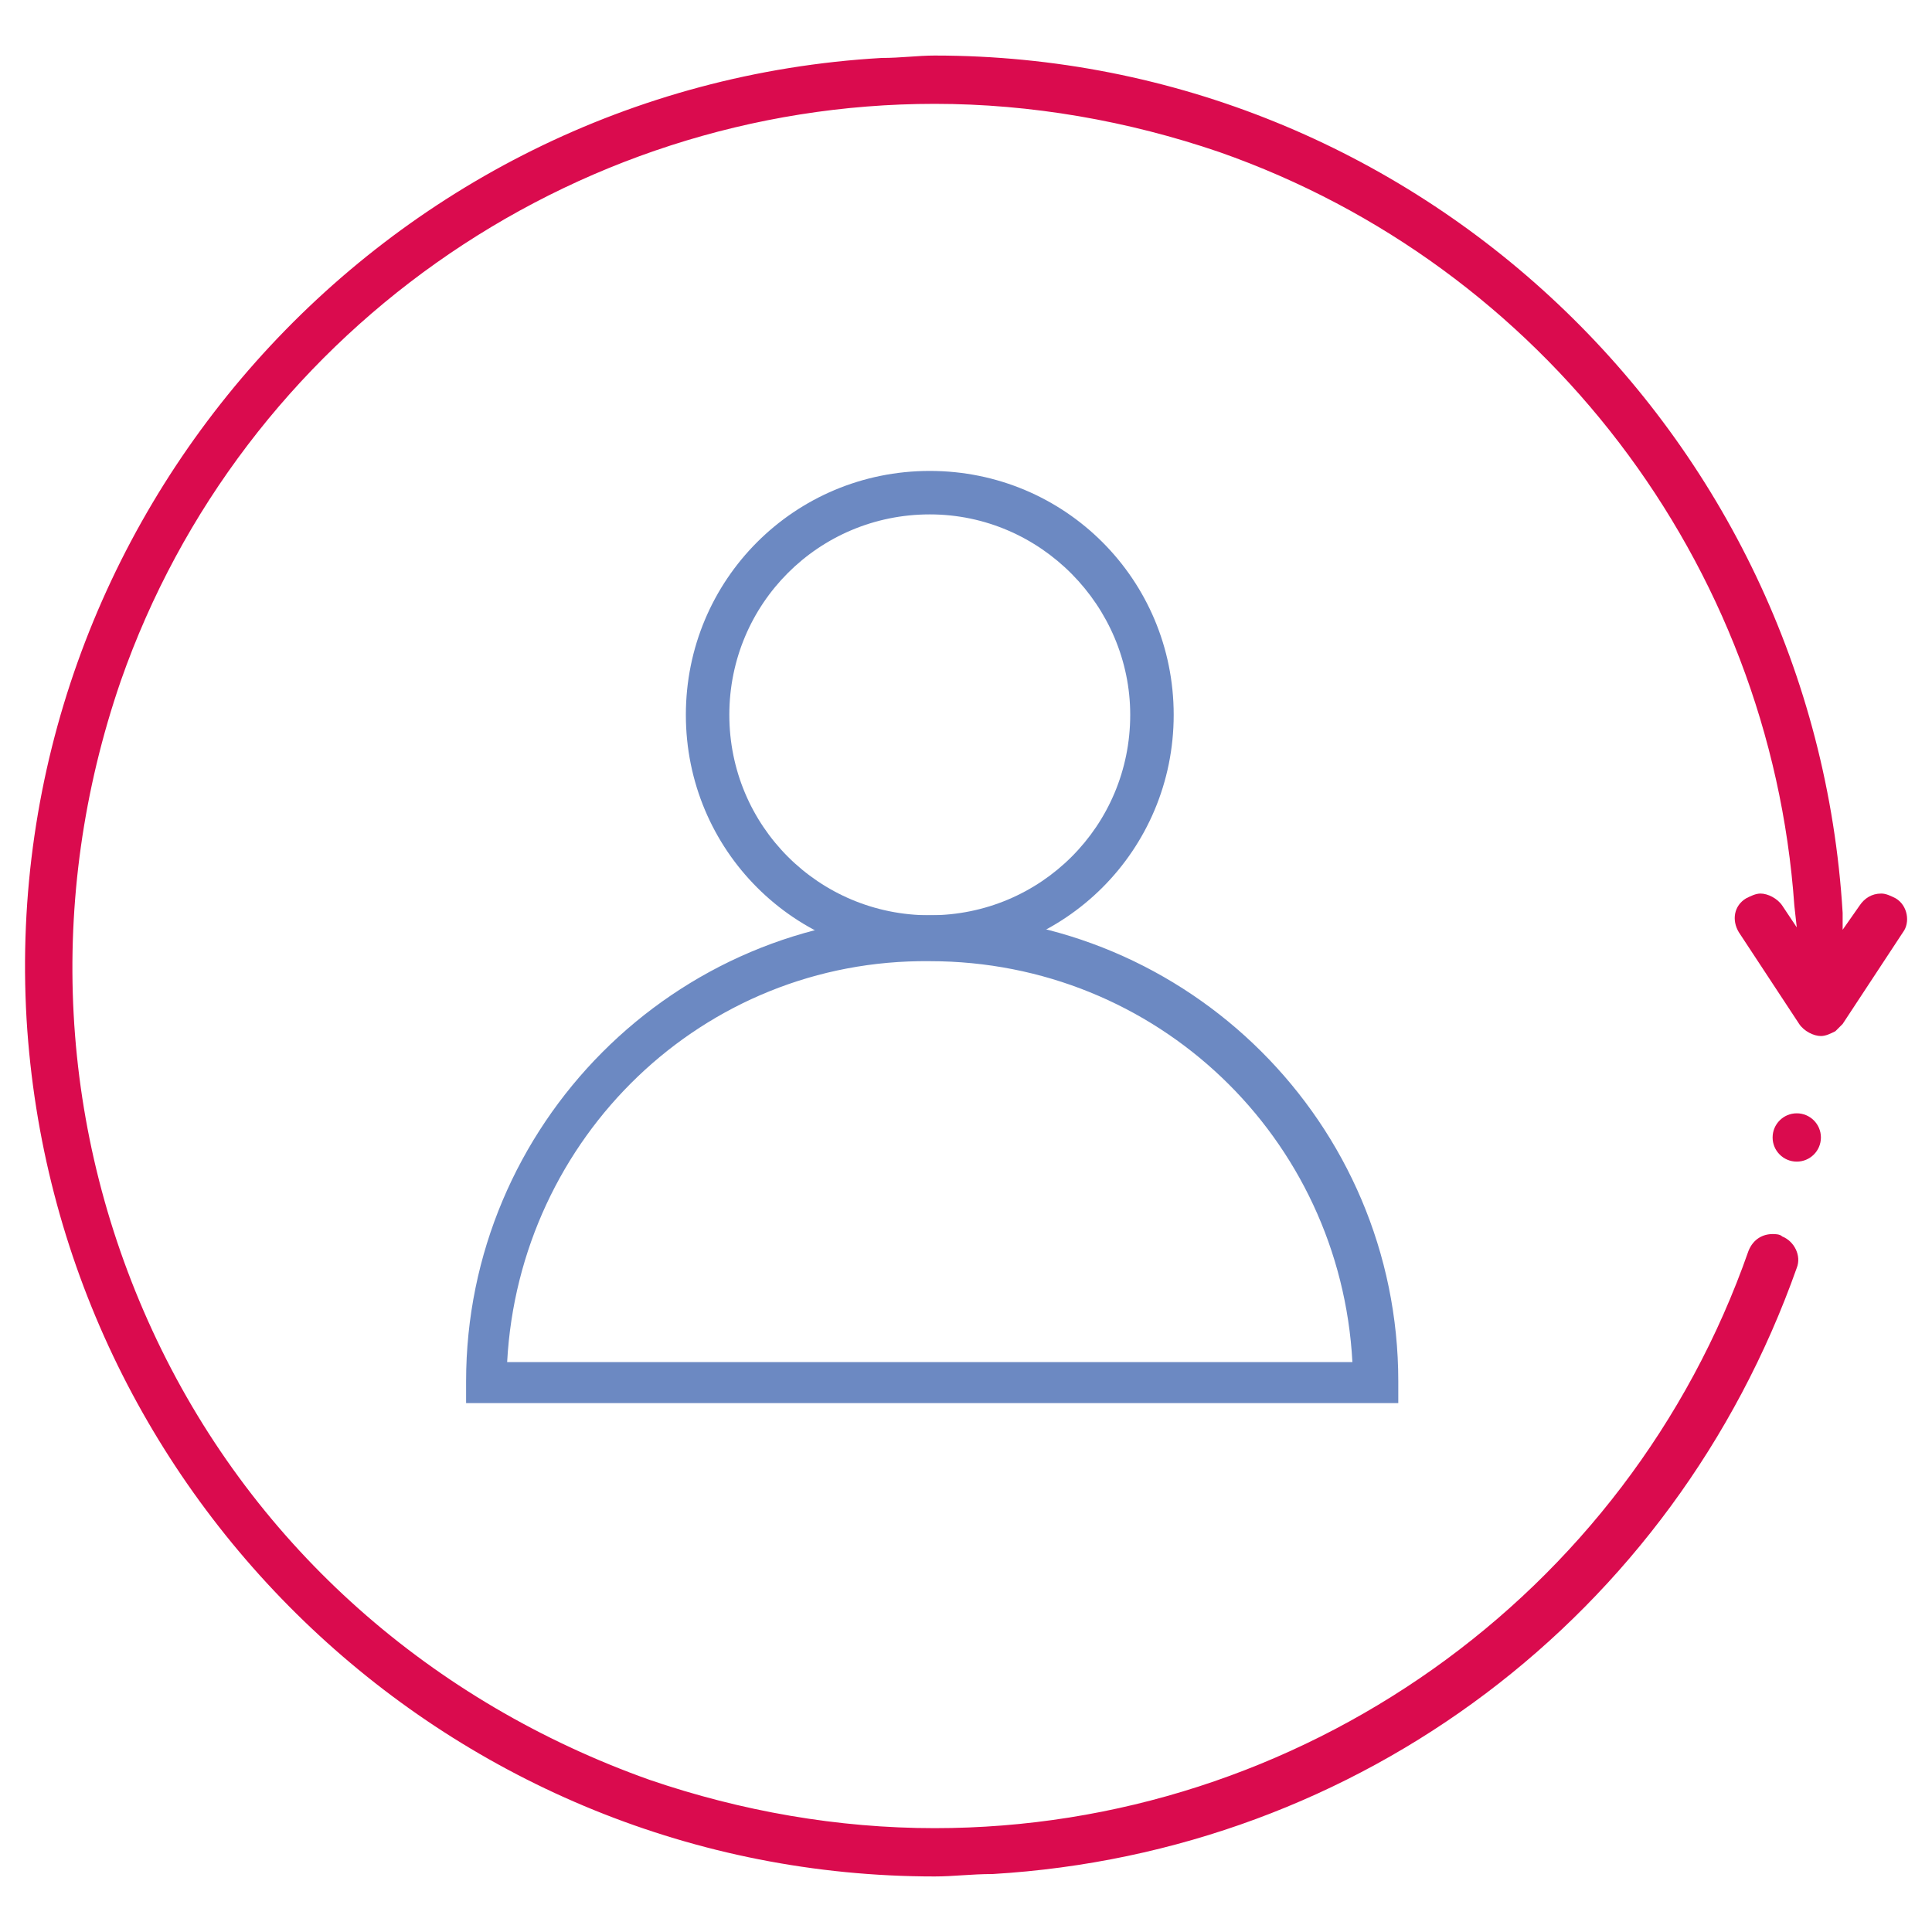 <?xml version="1.0" encoding="UTF-8" standalone="no" ?>
<!DOCTYPE svg PUBLIC "-//W3C//DTD SVG 1.1//EN" "http://www.w3.org/Graphics/SVG/1.1/DTD/svg11.dtd">
<svg xmlns="http://www.w3.org/2000/svg" xmlns:xlink="http://www.w3.org/1999/xlink" version="1.1" width="1080" height="1080" viewBox="0 0 1080 1080" xml:space="preserve">
<desc>Created with Fabric.js 5.2.4</desc>
<defs>
</defs>
<g transform="matrix(1 0 0 1 540 540)" id="c85e29ad-0420-4406-905b-08b8f56d63be"  >
<rect style="stroke: none; stroke-width: 1; stroke-dasharray: none; stroke-linecap: butt; stroke-dashoffset: 0; stroke-linejoin: miter; stroke-miterlimit: 4; fill: rgb(255,255,255); fill-rule: nonzero; opacity: 1; visibility: hidden;" vector-effect="non-scaling-stroke"  x="-540" y="-540" rx="0" ry="0" width="1080" height="1080" />
</g>
<g transform="matrix(1 0 0 1 540 540)" id="5f9b6c78-b31c-4a81-95a4-f8d55ab6f9df"  >
</g>
<g transform="matrix(13.5 0 0 13.5 540 540)"  >
<g style=""   >
		<g transform="matrix(1 0 0 1 0 0)" id="Layer_1"  >
<path style="stroke: none; stroke-width: 1; stroke-dasharray: none; stroke-linecap: butt; stroke-dashoffset: 0; stroke-linejoin: miter; stroke-miterlimit: 4; fill: rgb(218,11,78); fill-rule: nonzero; opacity: 1;" vector-effect="non-scaling-stroke"  transform=" translate(347.7, -956)" d="M -349 993.7 C -368.9 993.7 -385.4 978.1 -386.6 958.2 C -387.8 937.5 -371.9 919.6 -351.2 918.4 C -350.4 918.4 -349.7 918.3 -349 918.3 C -329.1 918.3 -312.6 933.9 -311.4 953.8 L -311.4 954.5 L -310.7 953.5 C -310.5 953.2 -310.2 953 -309.8 953 C -309.6 953 -309.4 953.1 -309.2 953.2 C -308.7 953.5 -308.6 954.2 -308.9 954.6 L -311.4 958.4 L -311.7 958.7 C -311.9 958.8 -312.1 958.9 -312.3 958.9 C -312.6 958.9 -313 958.7 -313.2 958.4 L -315.7 954.6 C -316 954.1 -315.9 953.5 -315.4 953.2 C -315.2 953.1 -315 953 -314.8 953 C -314.5 953 -314.1 953.2 -313.9 953.5 L -313.3 954.4 L -313.4 953.5 C -314.4 939.3 -323.8 927 -337.2 922.3 C -341 921 -345 920.3 -349 920.3 C -364.1 920.3 -377.7 929.9 -382.7 944.2 C -385.8 953.2 -385.3 962.9 -381.2 971.5 C -377.1 980.1 -369.8 986.5 -360.8 989.7 C -357 991 -353 991.7 -349 991.7 C -333.9 991.7 -320.3 982.1 -315.3 967.8 C -315.1 967.3 -314.7 967.1 -314.3 967.1 C -314.2 967.1 -314 967.1 -313.9 967.2 C -313.4 967.4 -313.1 968 -313.3 968.5 C -318.4 982.9 -331.4 992.7 -346.6 993.6 C -347.5 993.6 -348.2 993.7 -349 993.7 z" stroke-linecap="round" />
</g>
		<g transform="matrix(1 0 0 1 34.4 7.1)" id="Layer_1"  >
<circle style="stroke: none; stroke-width: 1; stroke-dasharray: none; stroke-linecap: butt; stroke-dashoffset: 0; stroke-linejoin: miter; stroke-miterlimit: 4; fill: rgb(218,11,78); fill-rule: nonzero; opacity: 1;" vector-effect="non-scaling-stroke"  cx="0" cy="0" r="1" />
</g>
		<g transform="matrix(1 0 0 1 -1.5 -10.4)" id="Layer_1"  >
<path style="stroke: none; stroke-width: 1; stroke-dasharray: none; stroke-linecap: butt; stroke-dashoffset: 0; stroke-linejoin: miter; stroke-miterlimit: 4; fill: rgb(108,137,194); fill-rule: nonzero; opacity: 1;" vector-effect="non-scaling-stroke"  transform=" translate(349.2, -945.6)" d="M -349.2 955.7 C -354.8 955.7 -359.3 951.2 -359.3 945.6 C -359.3 940 -354.8 935.5 -349.2 935.5 C -343.6 935.5 -339.1 940 -339.1 945.6 C -339.1 951.2 -343.6 955.7 -349.2 955.7 z M -349.2 937.3 C -353.8 937.3 -357.5 941 -357.5 945.6 C -357.5 950.2 -353.8 953.9 -349.2 953.9 C -344.6 953.9 -340.9 950.2 -340.9 945.6 C -340.9 941.1 -344.6 937.3 -349.2 937.3 z" stroke-linecap="round" />
</g>
		<g transform="matrix(1 0 0 1 -1.4 8)" id="Layer_1"  >
<path style="stroke: none; stroke-width: 1; stroke-dasharray: none; stroke-linecap: butt; stroke-dashoffset: 0; stroke-linejoin: miter; stroke-miterlimit: 4; fill: rgb(108,137,194); fill-rule: nonzero; opacity: 1;" vector-effect="non-scaling-stroke"  transform=" translate(349.1, -964)" d="M -329.9 974.1 L -368.4 974.1 L -368.4 973.2 C -368.4 962.6 -359.8 953.9 -349.1 953.9 C -338.5 953.9 -329.8 962.5 -329.8 973.2 L -329.8 974.1 z M -366.7 972.4 L -331.7 972.4 C -332.2 963.1 -339.8 955.8 -349.2 955.8 C -358.6 955.7 -366.2 963.1 -366.7 972.4 z" stroke-linecap="round" />
</g>
</g>
</g>
</svg>